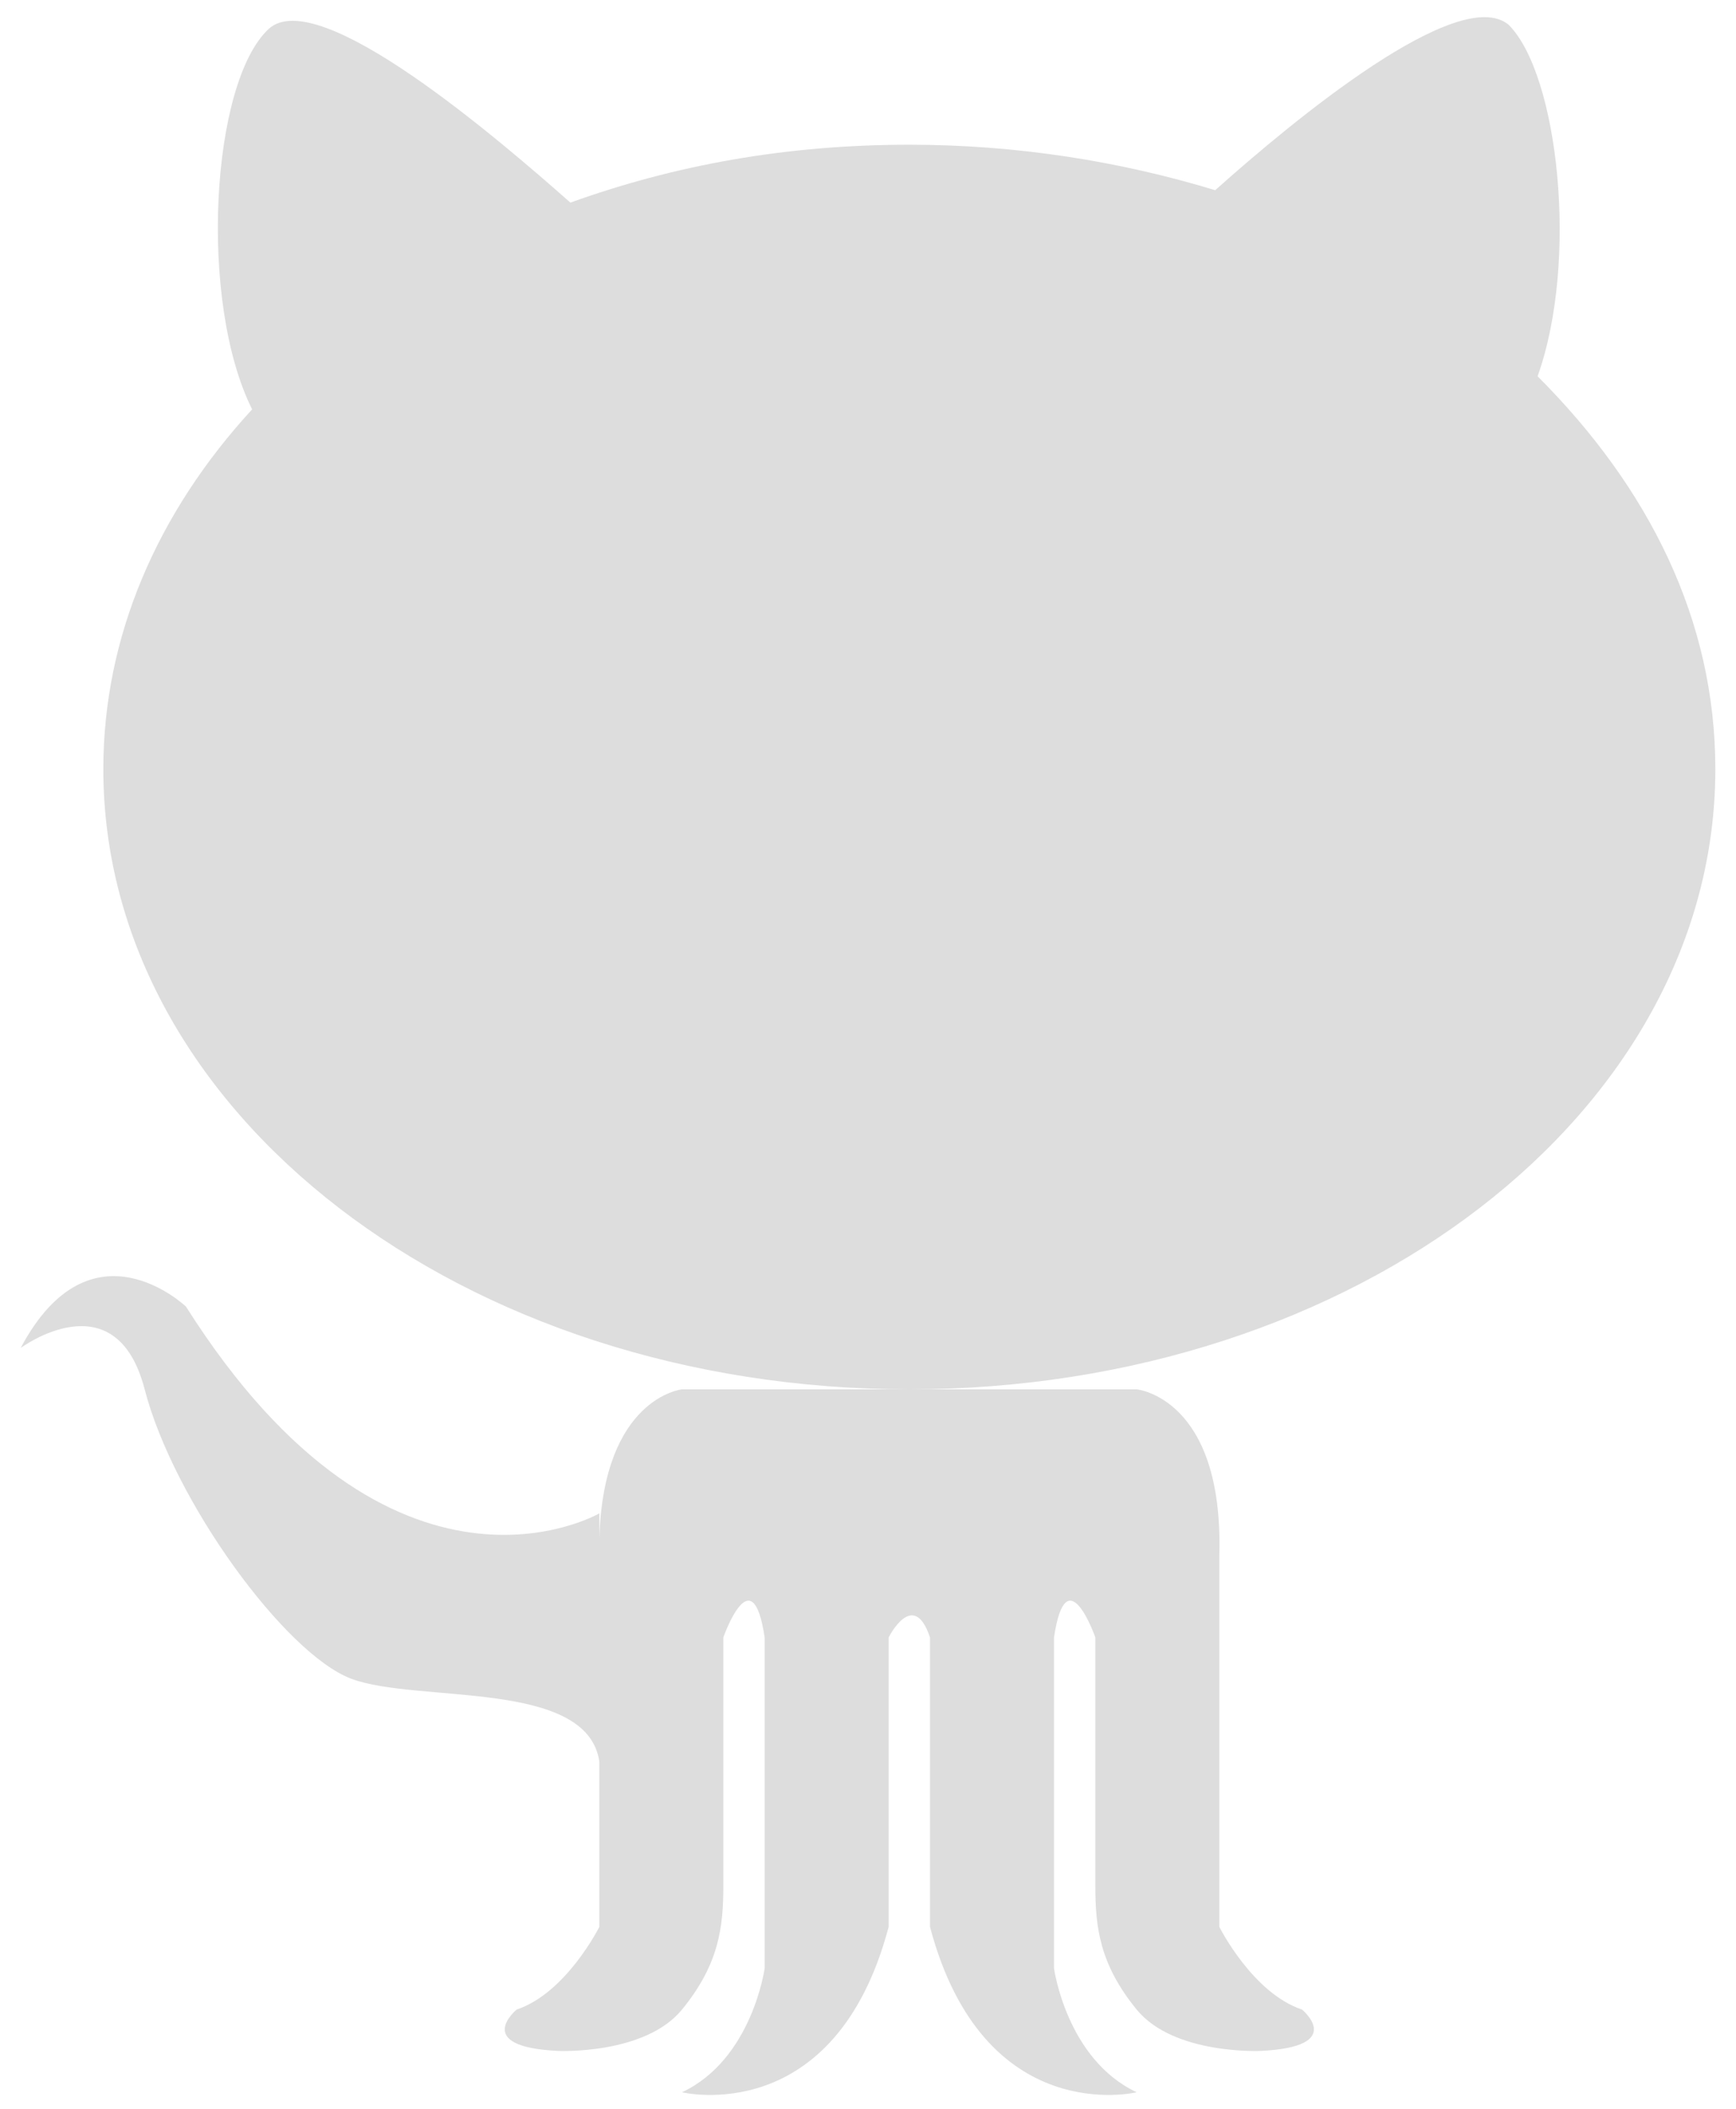 <?xml version="1.0" encoding="UTF-8" standalone="no"?>
<svg width="42px" height="51px" viewBox="0 0 42 51" version="1.1" xmlns="http://www.w3.org/2000/svg" xmlns:xlink="http://www.w3.org/1999/xlink" xmlns:sketch="http://www.bohemiancoding.com/sketch/ns">
    <!-- Generator: Sketch 3.4.4 (17249) - http://www.bohemiancoding.com/sketch -->
    <title>Shape</title>
    <desc>Created with Sketch.</desc>
    <defs></defs>
    <g id="Page-1" stroke="none" stroke-width="1" fill="none" fill-rule="evenodd" sketch:type="MSPage">
        <g id="socials" sketch:type="MSLayerGroup" transform="translate(-204, -300)" fill="#DDDDDD">
            <path d="M245.5,318.6 C245.5,326.9 236.8,333.6 226,333.6 C215.2,333.6 206.5,326.9 206.5,318.6 C206.5,315.4 207.8,312.4 210.1,309.9 C208.8,307.3 209.1,302 210.5,300.7 C211.7,299.6 216.1,303.4 217.8,304.9 C220.3,304 223,303.5 226,303.5 C228.6,303.5 231.1,303.9 233.4,304.6 C235.3,302.9 239.3,299.6 240.5,300.6 C241.7,301.8 242.2,306.3 241.2,309.1 C243.9,311.8 245.5,315 245.5,318.6 L245.5,318.6 Z M231.5,333.6 C231.5,333.6 233.6,333.8 233.5,337.6 L233.5,346.6 C233.5,346.6 234.3,348.2 235.5,348.6 C235.5,348.6 236.6,349.5 234.5,349.6 C234.5,349.6 232.4,349.7 231.5,348.6 C230.6,347.5 230.5,346.6 230.5,345.6 L230.5,339.6 C230.5,339.6 229.8,337.6 229.5,339.6 L229.5,345.6 L229.5,347.6 C229.5,347.6 229.8,349.8 231.5,350.6 C231.5,350.6 227.8,351.5 226.5,346.6 L226.5,339.6 C226.1,338.4 225.5,339.6 225.5,339.6 L225.5,346.6 C224.2,351.5 220.5,350.6 220.5,350.6 C222.2,349.8 222.5,347.6 222.5,347.6 L222.5,345.6 L222.5,339.6 C222.2,337.6 221.5,339.6 221.5,339.6 L221.5,345.6 C221.5,346.6 221.4,347.5 220.5,348.6 C219.6,349.7 217.5,349.6 217.5,349.6 C215.4,349.5 216.5,348.6 216.5,348.6 C217.7,348.2 218.5,346.6 218.5,346.6 L218.5,342.6 C218.2,340.6 214.1,341.2 212.5,340.6 C210.9,340 208.2,336.3 207.5,333.6 C206.8,330.9 204.5,332.6 204.5,332.6 C206.2,329.4 208.5,331.6 208.5,331.6 C213.5,339.5 218.5,336.6 218.5,336.6 L218.5,337.2 C218.6,333.8 220.5,333.6 220.5,333.6 L225.5,333.6 L226,333.6 L226.5,333.6 L231.5,333.6 L231.5,333.6 Z" id="Shape" sketch:type="MSShapeGroup"></path>
        </g>
    </g>
</svg>